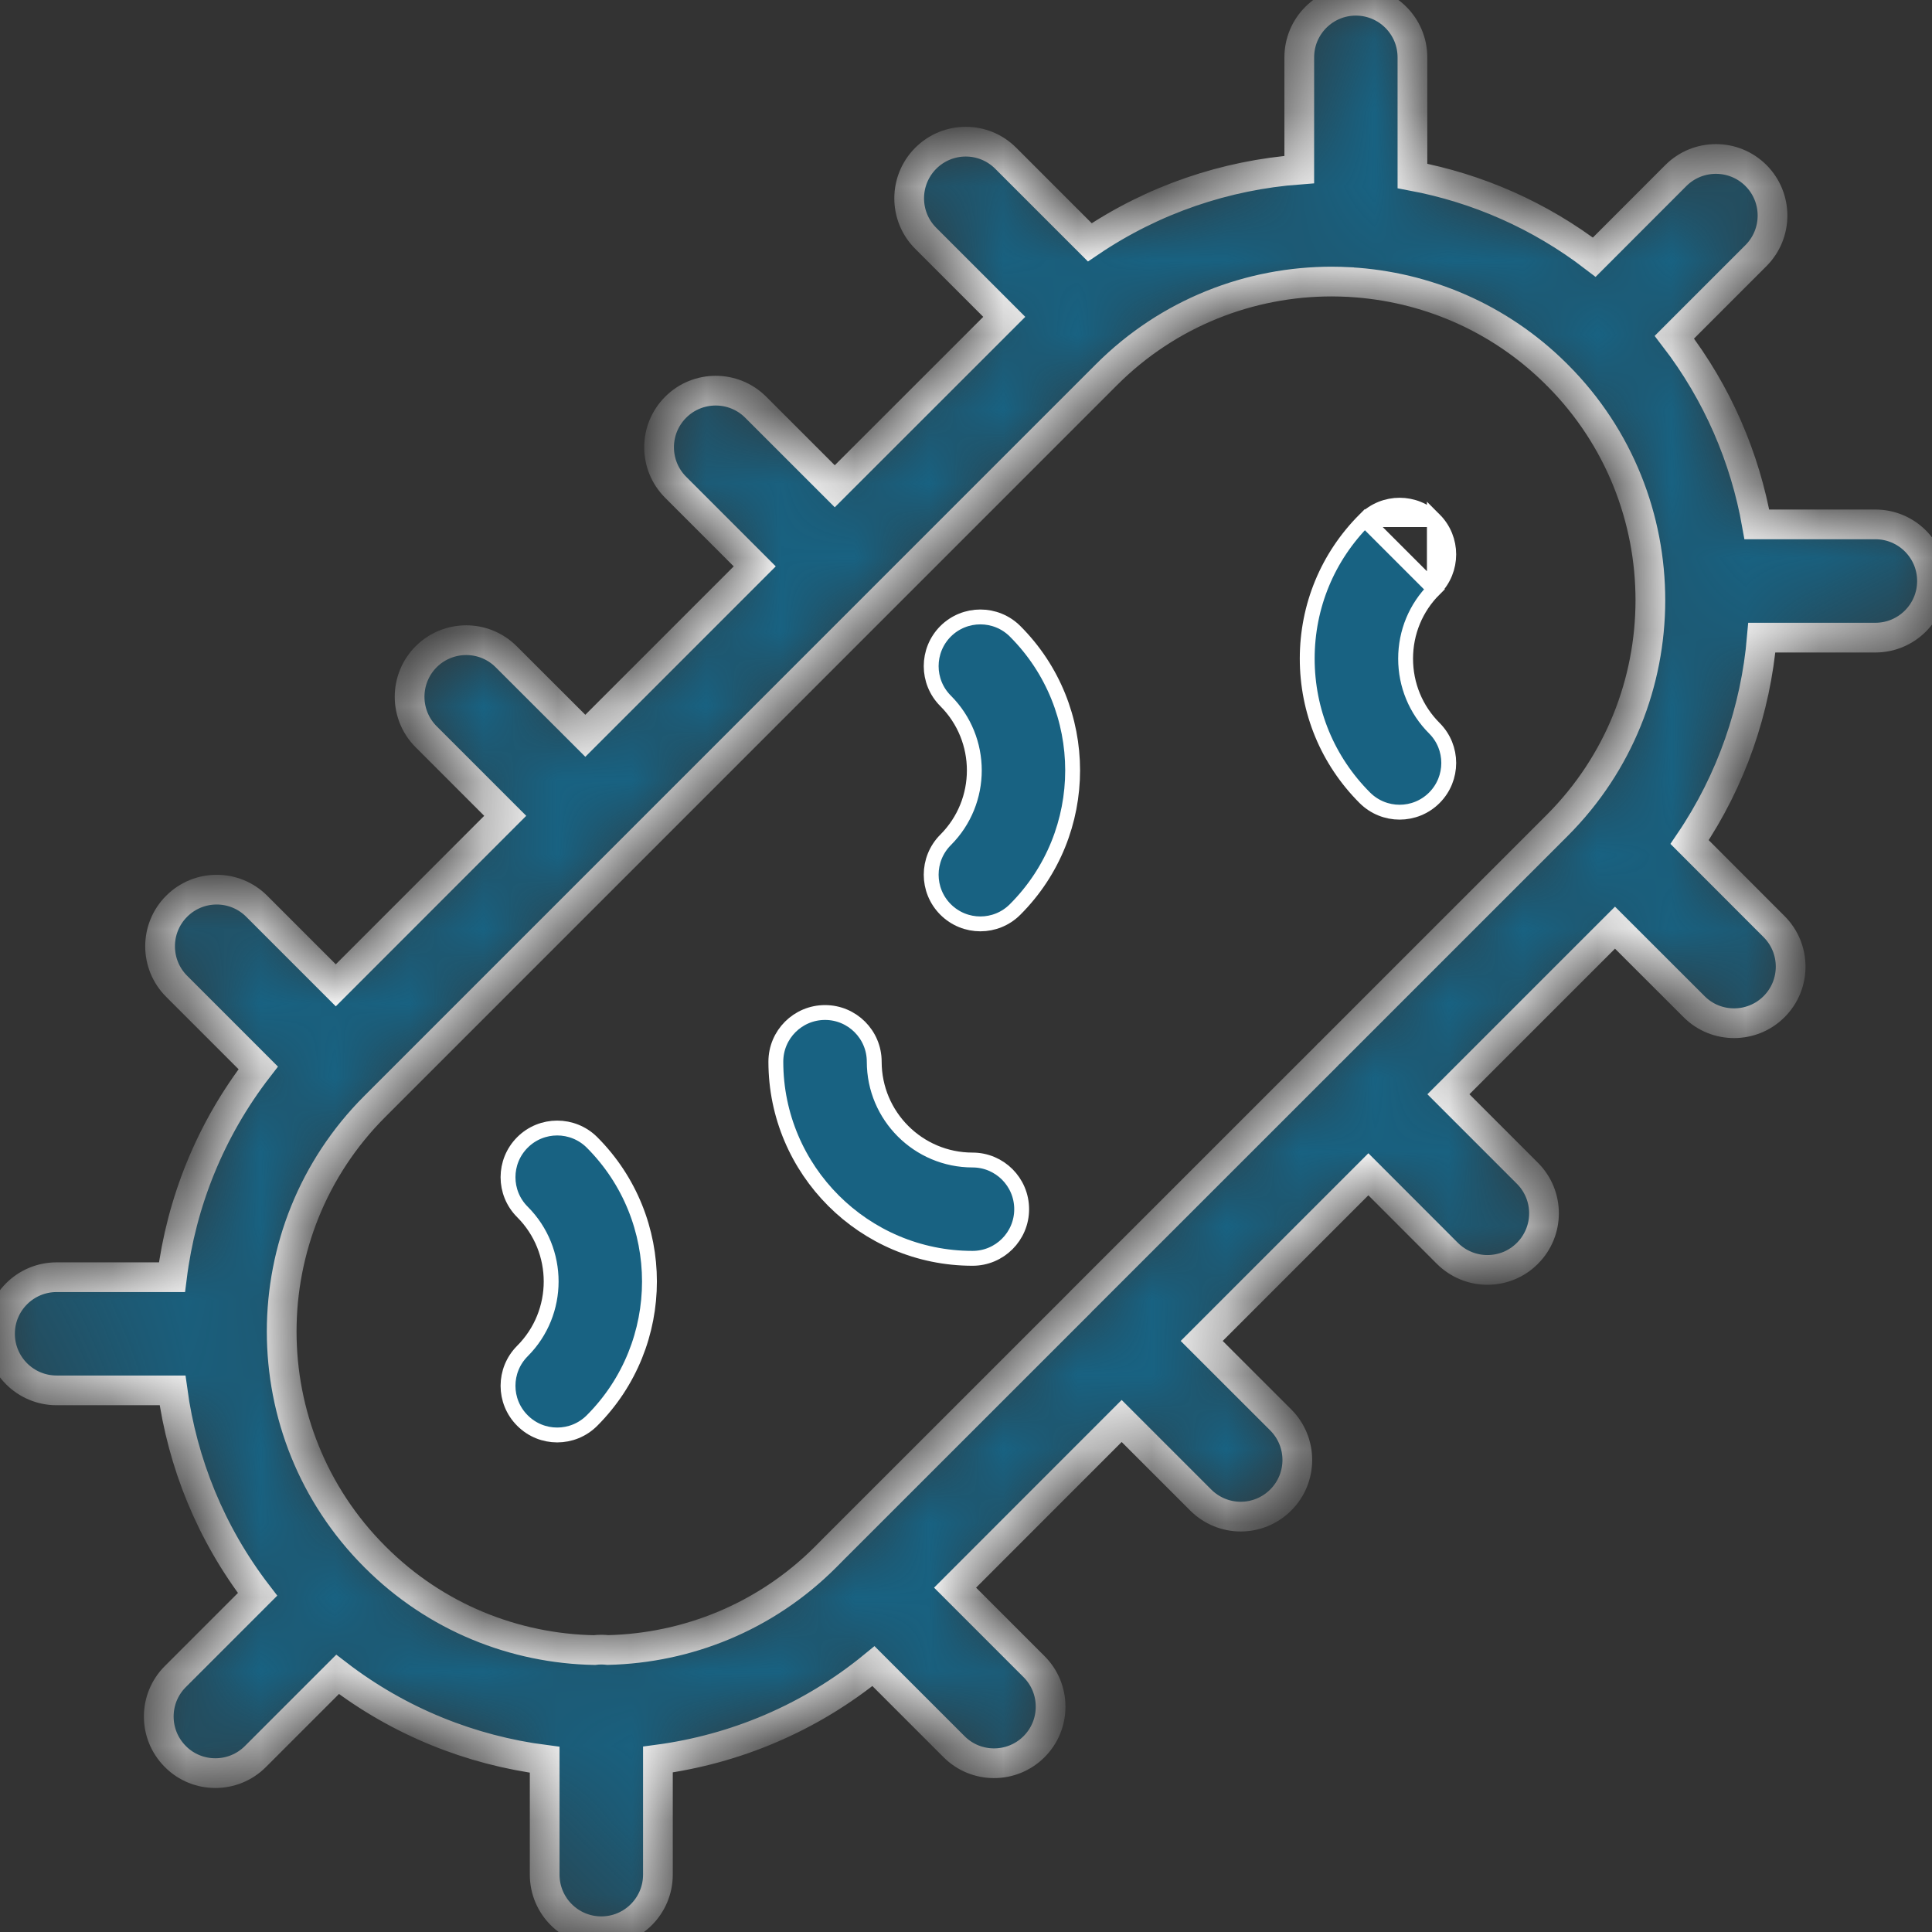<svg width="26" height="26" viewBox="0 0 26 26" fill="none" xmlns="http://www.w3.org/2000/svg">
<rect x="0" y="0" width="26" height="26" fill="#333333" stroke="none"/>
<mask id="path-1-inside-1" fill="white">
<path d="M25.238 7.057H23.643C23.484 6.16 23.114 5.293 22.533 4.538L23.631 3.44C23.928 3.142 23.928 2.66 23.631 2.362C23.333 2.065 22.851 2.065 22.553 2.362L21.455 3.461C20.72 2.897 19.879 2.532 19.008 2.368V0.772C19.008 0.351 18.667 0.01 18.246 0.01C17.826 0.01 17.485 0.351 17.485 0.772V2.282C16.494 2.356 15.52 2.683 14.666 3.261L13.535 2.13C13.238 1.832 12.756 1.832 12.458 2.13C12.161 2.428 12.161 2.91 12.458 3.207L13.515 4.264L11.234 6.544L10.17 5.48C9.873 5.183 9.39 5.183 9.093 5.48C8.795 5.778 8.795 6.26 9.093 6.558L10.157 7.622L7.877 9.902L6.812 8.838C6.515 8.541 6.033 8.541 5.735 8.838C5.438 9.136 5.438 9.618 5.735 9.915L6.799 10.979L4.519 13.26L3.455 12.196C3.157 11.898 2.675 11.898 2.377 12.196C2.08 12.493 2.08 12.976 2.377 13.273L3.475 14.371C2.827 15.209 2.44 16.185 2.314 17.188H0.762C0.341 17.188 0 17.529 0 17.949C0 18.37 0.341 18.711 0.762 18.711H2.322C2.455 19.688 2.836 20.637 3.466 21.456L2.36 22.562C2.062 22.859 2.062 23.341 2.36 23.639C2.508 23.788 2.703 23.862 2.898 23.862C3.093 23.862 3.288 23.788 3.437 23.639L4.543 22.533C5.373 23.171 6.338 23.554 7.33 23.682V25.228C7.33 25.649 7.671 25.99 8.092 25.99C8.512 25.99 8.854 25.649 8.854 25.228V23.679C9.893 23.54 10.901 23.122 11.755 22.422L12.839 23.506C12.988 23.655 13.182 23.729 13.377 23.729C13.572 23.729 13.767 23.655 13.916 23.506C14.213 23.209 14.213 22.726 13.916 22.429L12.853 21.366L15.095 19.123L16.158 20.186C16.307 20.335 16.502 20.41 16.697 20.41C16.892 20.41 17.087 20.335 17.236 20.186C17.533 19.889 17.533 19.407 17.236 19.109L16.172 18.046L18.415 15.803L19.478 16.867C19.627 17.015 19.822 17.09 20.017 17.09C20.212 17.09 20.407 17.016 20.555 16.867C20.853 16.569 20.853 16.087 20.555 15.789L19.492 14.726L21.734 12.484L22.798 13.547C22.946 13.696 23.141 13.77 23.336 13.77C23.531 13.77 23.726 13.696 23.875 13.547C24.172 13.25 24.172 12.767 23.875 12.47L22.738 11.332C23.303 10.498 23.627 9.548 23.71 8.581H25.238C25.659 8.581 26 8.239 26 7.819C26 7.398 25.659 7.057 25.238 7.057ZM17.892 14.172C17.887 14.177 17.881 14.181 17.875 14.187C17.87 14.192 17.866 14.198 17.861 14.203L14.572 17.491C14.567 17.497 14.561 17.501 14.556 17.506C14.55 17.512 14.546 17.517 14.541 17.523L11.252 20.811C11.247 20.816 11.241 20.821 11.236 20.826C11.231 20.831 11.226 20.837 11.221 20.842L11.109 20.955C10.3 21.764 9.245 22.18 8.182 22.205C8.152 22.202 8.122 22.2 8.092 22.2C8.06 22.2 8.029 22.202 7.998 22.206C6.928 22.186 5.864 21.77 5.05 20.955L5.044 20.949C3.373 19.278 3.373 16.56 5.044 14.89L14.892 5.041C15.727 4.206 16.824 3.789 17.922 3.789C18.003 3.789 18.085 3.792 18.167 3.796C18.169 3.797 18.172 3.797 18.174 3.797C19.181 3.856 20.171 4.267 20.941 5.031C20.944 5.035 20.947 5.039 20.951 5.043C20.955 5.047 20.959 5.05 20.964 5.054C22.628 6.725 22.625 9.438 20.957 11.107L17.892 14.172Z"/>
</mask>
<path d="M25.238 7.057H23.643C23.484 6.16 23.114 5.293 22.533 4.538L23.631 3.44C23.928 3.142 23.928 2.66 23.631 2.362C23.333 2.065 22.851 2.065 22.553 2.362L21.455 3.461C20.72 2.897 19.879 2.532 19.008 2.368V0.772C19.008 0.351 18.667 0.01 18.246 0.01C17.826 0.01 17.485 0.351 17.485 0.772V2.282C16.494 2.356 15.52 2.683 14.666 3.261L13.535 2.13C13.238 1.832 12.756 1.832 12.458 2.13C12.161 2.428 12.161 2.91 12.458 3.207L13.515 4.264L11.234 6.544L10.17 5.48C9.873 5.183 9.39 5.183 9.093 5.48C8.795 5.778 8.795 6.26 9.093 6.558L10.157 7.622L7.877 9.902L6.812 8.838C6.515 8.541 6.033 8.541 5.735 8.838C5.438 9.136 5.438 9.618 5.735 9.915L6.799 10.979L4.519 13.26L3.455 12.196C3.157 11.898 2.675 11.898 2.377 12.196C2.08 12.493 2.08 12.976 2.377 13.273L3.475 14.371C2.827 15.209 2.44 16.185 2.314 17.188H0.762C0.341 17.188 0 17.529 0 17.949C0 18.37 0.341 18.711 0.762 18.711H2.322C2.455 19.688 2.836 20.637 3.466 21.456L2.36 22.562C2.062 22.859 2.062 23.341 2.36 23.639C2.508 23.788 2.703 23.862 2.898 23.862C3.093 23.862 3.288 23.788 3.437 23.639L4.543 22.533C5.373 23.171 6.338 23.554 7.33 23.682V25.228C7.33 25.649 7.671 25.99 8.092 25.99C8.512 25.99 8.854 25.649 8.854 25.228V23.679C9.893 23.54 10.901 23.122 11.755 22.422L12.839 23.506C12.988 23.655 13.182 23.729 13.377 23.729C13.572 23.729 13.767 23.655 13.916 23.506C14.213 23.209 14.213 22.726 13.916 22.429L12.853 21.366L15.095 19.123L16.158 20.186C16.307 20.335 16.502 20.41 16.697 20.41C16.892 20.41 17.087 20.335 17.236 20.186C17.533 19.889 17.533 19.407 17.236 19.109L16.172 18.046L18.415 15.803L19.478 16.867C19.627 17.015 19.822 17.09 20.017 17.09C20.212 17.09 20.407 17.016 20.555 16.867C20.853 16.569 20.853 16.087 20.555 15.789L19.492 14.726L21.734 12.484L22.798 13.547C22.946 13.696 23.141 13.77 23.336 13.77C23.531 13.77 23.726 13.696 23.875 13.547C24.172 13.25 24.172 12.767 23.875 12.47L22.738 11.332C23.303 10.498 23.627 9.548 23.71 8.581H25.238C25.659 8.581 26 8.239 26 7.819C26 7.398 25.659 7.057 25.238 7.057ZM17.892 14.172C17.887 14.177 17.881 14.181 17.875 14.187C17.87 14.192 17.866 14.198 17.861 14.203L14.572 17.491C14.567 17.497 14.561 17.501 14.556 17.506C14.55 17.512 14.546 17.517 14.541 17.523L11.252 20.811C11.247 20.816 11.241 20.821 11.236 20.826C11.231 20.831 11.226 20.837 11.221 20.842L11.109 20.955C10.3 21.764 9.245 22.18 8.182 22.205C8.152 22.202 8.122 22.2 8.092 22.2C8.06 22.2 8.029 22.202 7.998 22.206C6.928 22.186 5.864 21.77 5.05 20.955L5.044 20.949C3.373 19.278 3.373 16.56 5.044 14.89L14.892 5.041C15.727 4.206 16.824 3.789 17.922 3.789C18.003 3.789 18.085 3.792 18.167 3.796C18.169 3.797 18.172 3.797 18.174 3.797C19.181 3.856 20.171 4.267 20.941 5.031C20.944 5.035 20.947 5.039 20.951 5.043C20.955 5.047 20.959 5.05 20.964 5.054C22.628 6.725 22.625 9.438 20.957 11.107L17.892 14.172Z" fill="#186282" stroke="white" stroke-width="0.4" mask="url(#path-1-inside-1)"/>
<path d="M11.765 14.288C11.765 15.018 12.358 15.611 13.088 15.611C13.453 15.611 13.749 15.907 13.749 16.273C13.749 16.638 13.453 16.934 13.088 16.934C11.628 16.934 10.441 15.747 10.441 14.288C10.441 13.922 10.737 13.626 11.103 13.626C11.468 13.626 11.765 13.922 11.765 14.288Z" fill="#186282" stroke="white" stroke-width="0.2"/>
<path d="M18.367 6.993L18.367 6.993C17.867 7.493 17.592 8.157 17.592 8.864C17.592 9.571 17.867 10.236 18.367 10.736C18.496 10.865 18.666 10.93 18.835 10.93C19.005 10.93 19.174 10.865 19.303 10.736L19.303 10.736C19.561 10.477 19.561 10.058 19.303 9.8C19.053 9.55 18.916 9.217 18.916 8.864C18.916 8.511 19.053 8.178 19.303 7.929L18.367 6.993ZM18.367 6.993C18.626 6.734 19.045 6.734 19.303 6.993M18.367 6.993H19.303M19.303 6.993C19.561 7.251 19.561 7.67 19.303 7.929V6.993Z" fill="#186282" stroke="white" stroke-width="0.2"/>
<path d="M7.031 16.31L7.031 16.31C6.772 16.052 6.772 15.633 7.031 15.374C7.289 15.116 7.708 15.116 7.967 15.374C8.998 16.406 8.998 18.085 7.967 19.117C7.708 19.376 7.289 19.376 7.031 19.117C6.772 18.859 6.772 18.44 7.031 18.181C7.546 17.665 7.546 16.826 7.031 16.31Z" fill="#186282" stroke="white" stroke-width="0.2"/>
<path d="M12.725 8.496L12.725 8.496C12.984 8.238 13.403 8.238 13.661 8.496C14.693 9.528 14.693 11.207 13.661 12.239C13.403 12.498 12.984 12.498 12.725 12.239C12.467 11.981 12.467 11.562 12.725 11.303C13.241 10.787 13.241 9.948 12.725 9.432C12.467 9.174 12.467 8.755 12.725 8.496Z" fill="#186282" stroke="white" stroke-width="0.2"/>
</svg>
